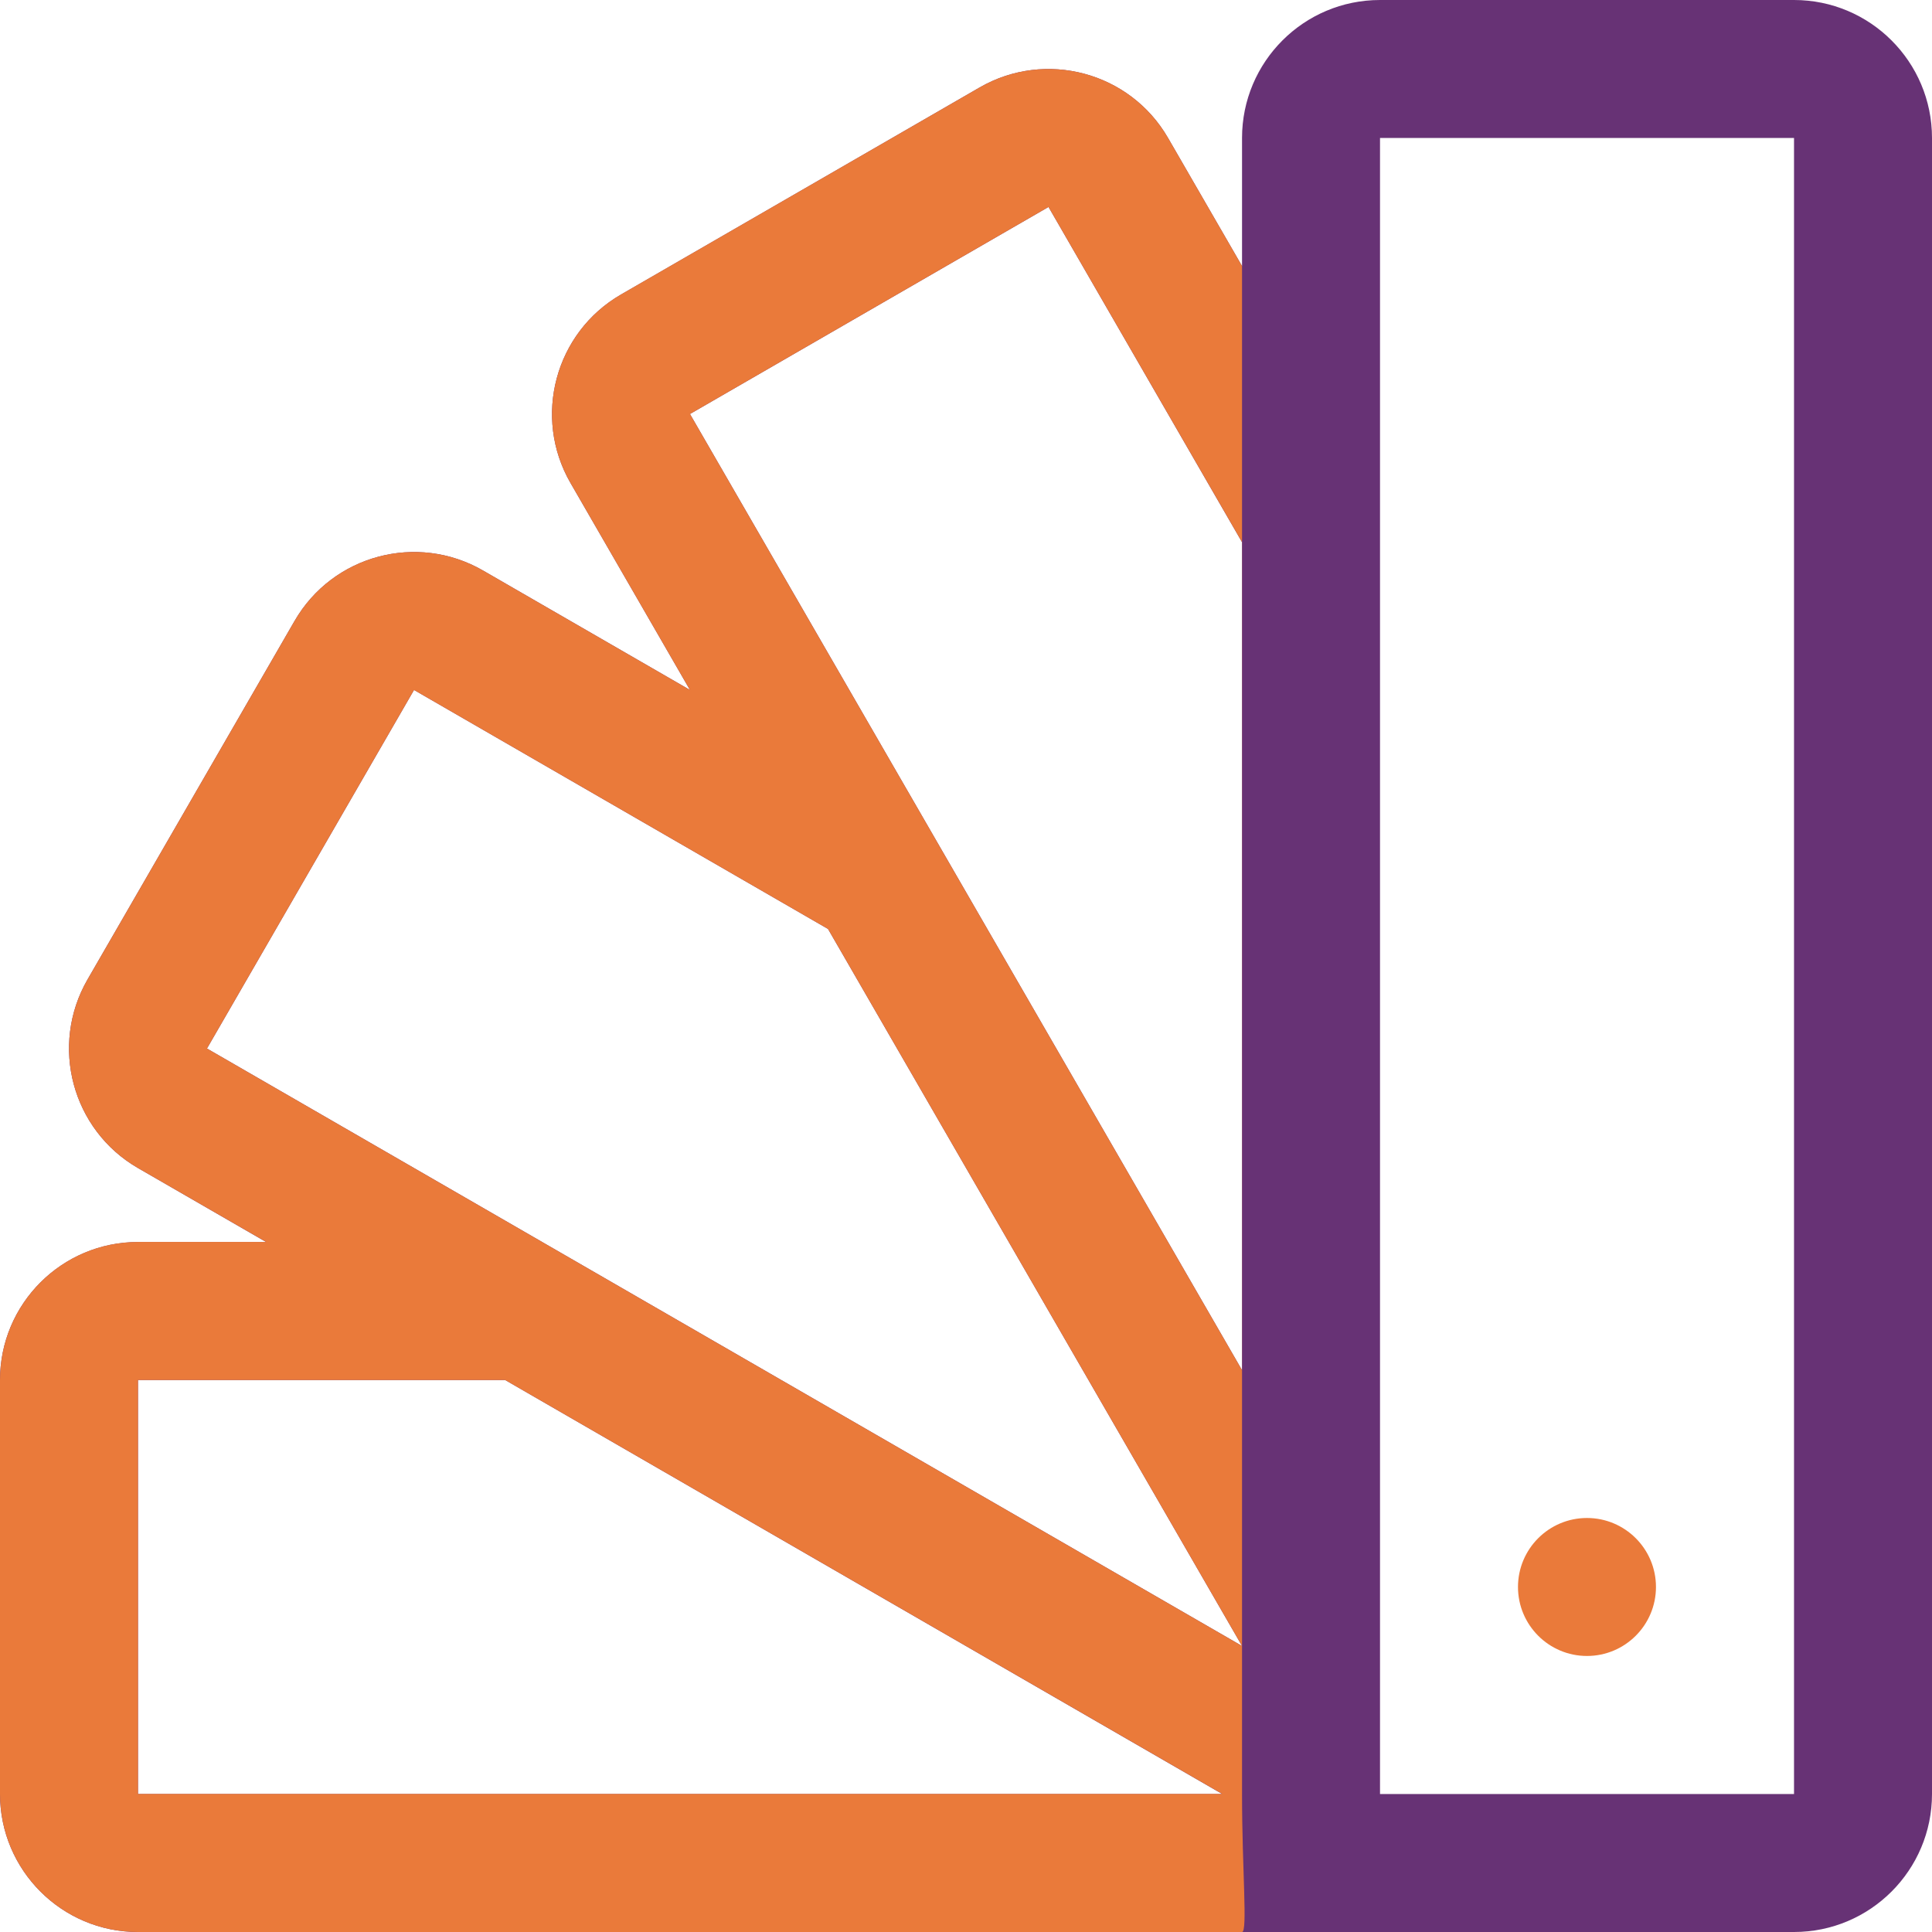 <svg width="24" height="24" viewBox="0 0 24 24" fill="none" xmlns="http://www.w3.org/2000/svg">
<path d="M22.286 0C23.232 0 24 0.768 24 1.714V22.286C24 23.232 23.232 24 22.286 24H1.714C0.768 24 0 23.232 0 22.286V17.143C0 16.196 0.768 15.429 1.714 15.429H3.306L1.714 14.51C0.895 14.037 0.614 12.988 1.087 12.168L3.659 7.714C4.132 6.895 5.18 6.614 6 7.087L8.571 8.571L7.087 6C6.614 5.18 6.895 4.132 7.714 3.659L12.168 1.087C12.988 0.614 14.037 0.895 14.51 1.714L15.429 3.305V1.714C15.429 0.768 16.196 4.89527e-05 17.143 4.89527e-05L22.286 0ZM6.275 17.143H1.714V22.286H15.183L6.275 17.143ZM22.286 1.714H17.143V22.286H22.286V1.714ZM5.143 8.571L2.571 13.025L15.429 20.447L10.286 11.54L5.143 8.571ZM13.025 2.571L8.571 5.143L15.428 17.019V6.734L13.025 2.571Z" fill="#673275"/>
<path d="M15.429 3.305V22.285C15.429 23.232 15.5 24 15.429 24H1.714C0.768 24 0 23.232 0 22.285V17.143C0 16.196 0.768 15.428 1.714 15.428H3.306L1.714 14.51C0.895 14.037 0.614 12.988 1.087 12.168L3.659 7.714C4.132 6.894 5.18 6.614 6 7.087L8.571 8.571L7.087 6C6.614 5.18 6.895 4.132 7.714 3.658L12.168 1.087C12.988 0.614 14.037 0.894 14.51 1.714L15.429 3.305V3.5C15.429 5.091 15.429 3.305 15.429 3.305ZM6.275 17.143H1.714V22.285H15.183L6.275 17.143ZM5.143 8.571L2.571 13.025L15.429 20.447L10.286 11.54L5.143 8.571ZM13.025 2.571L8.571 5.143L15.428 17.019V6.733L13.025 2.571Z" fill="#EA7A3A"/>
<path d="M20.571 19.714C20.571 19.241 20.187 18.857 19.714 18.857C19.241 18.857 18.857 19.241 18.857 19.714C18.857 20.187 19.241 20.571 19.714 20.571C20.187 20.571 20.571 20.187 20.571 19.714Z" fill="#EA7A3A"/>
</svg>
